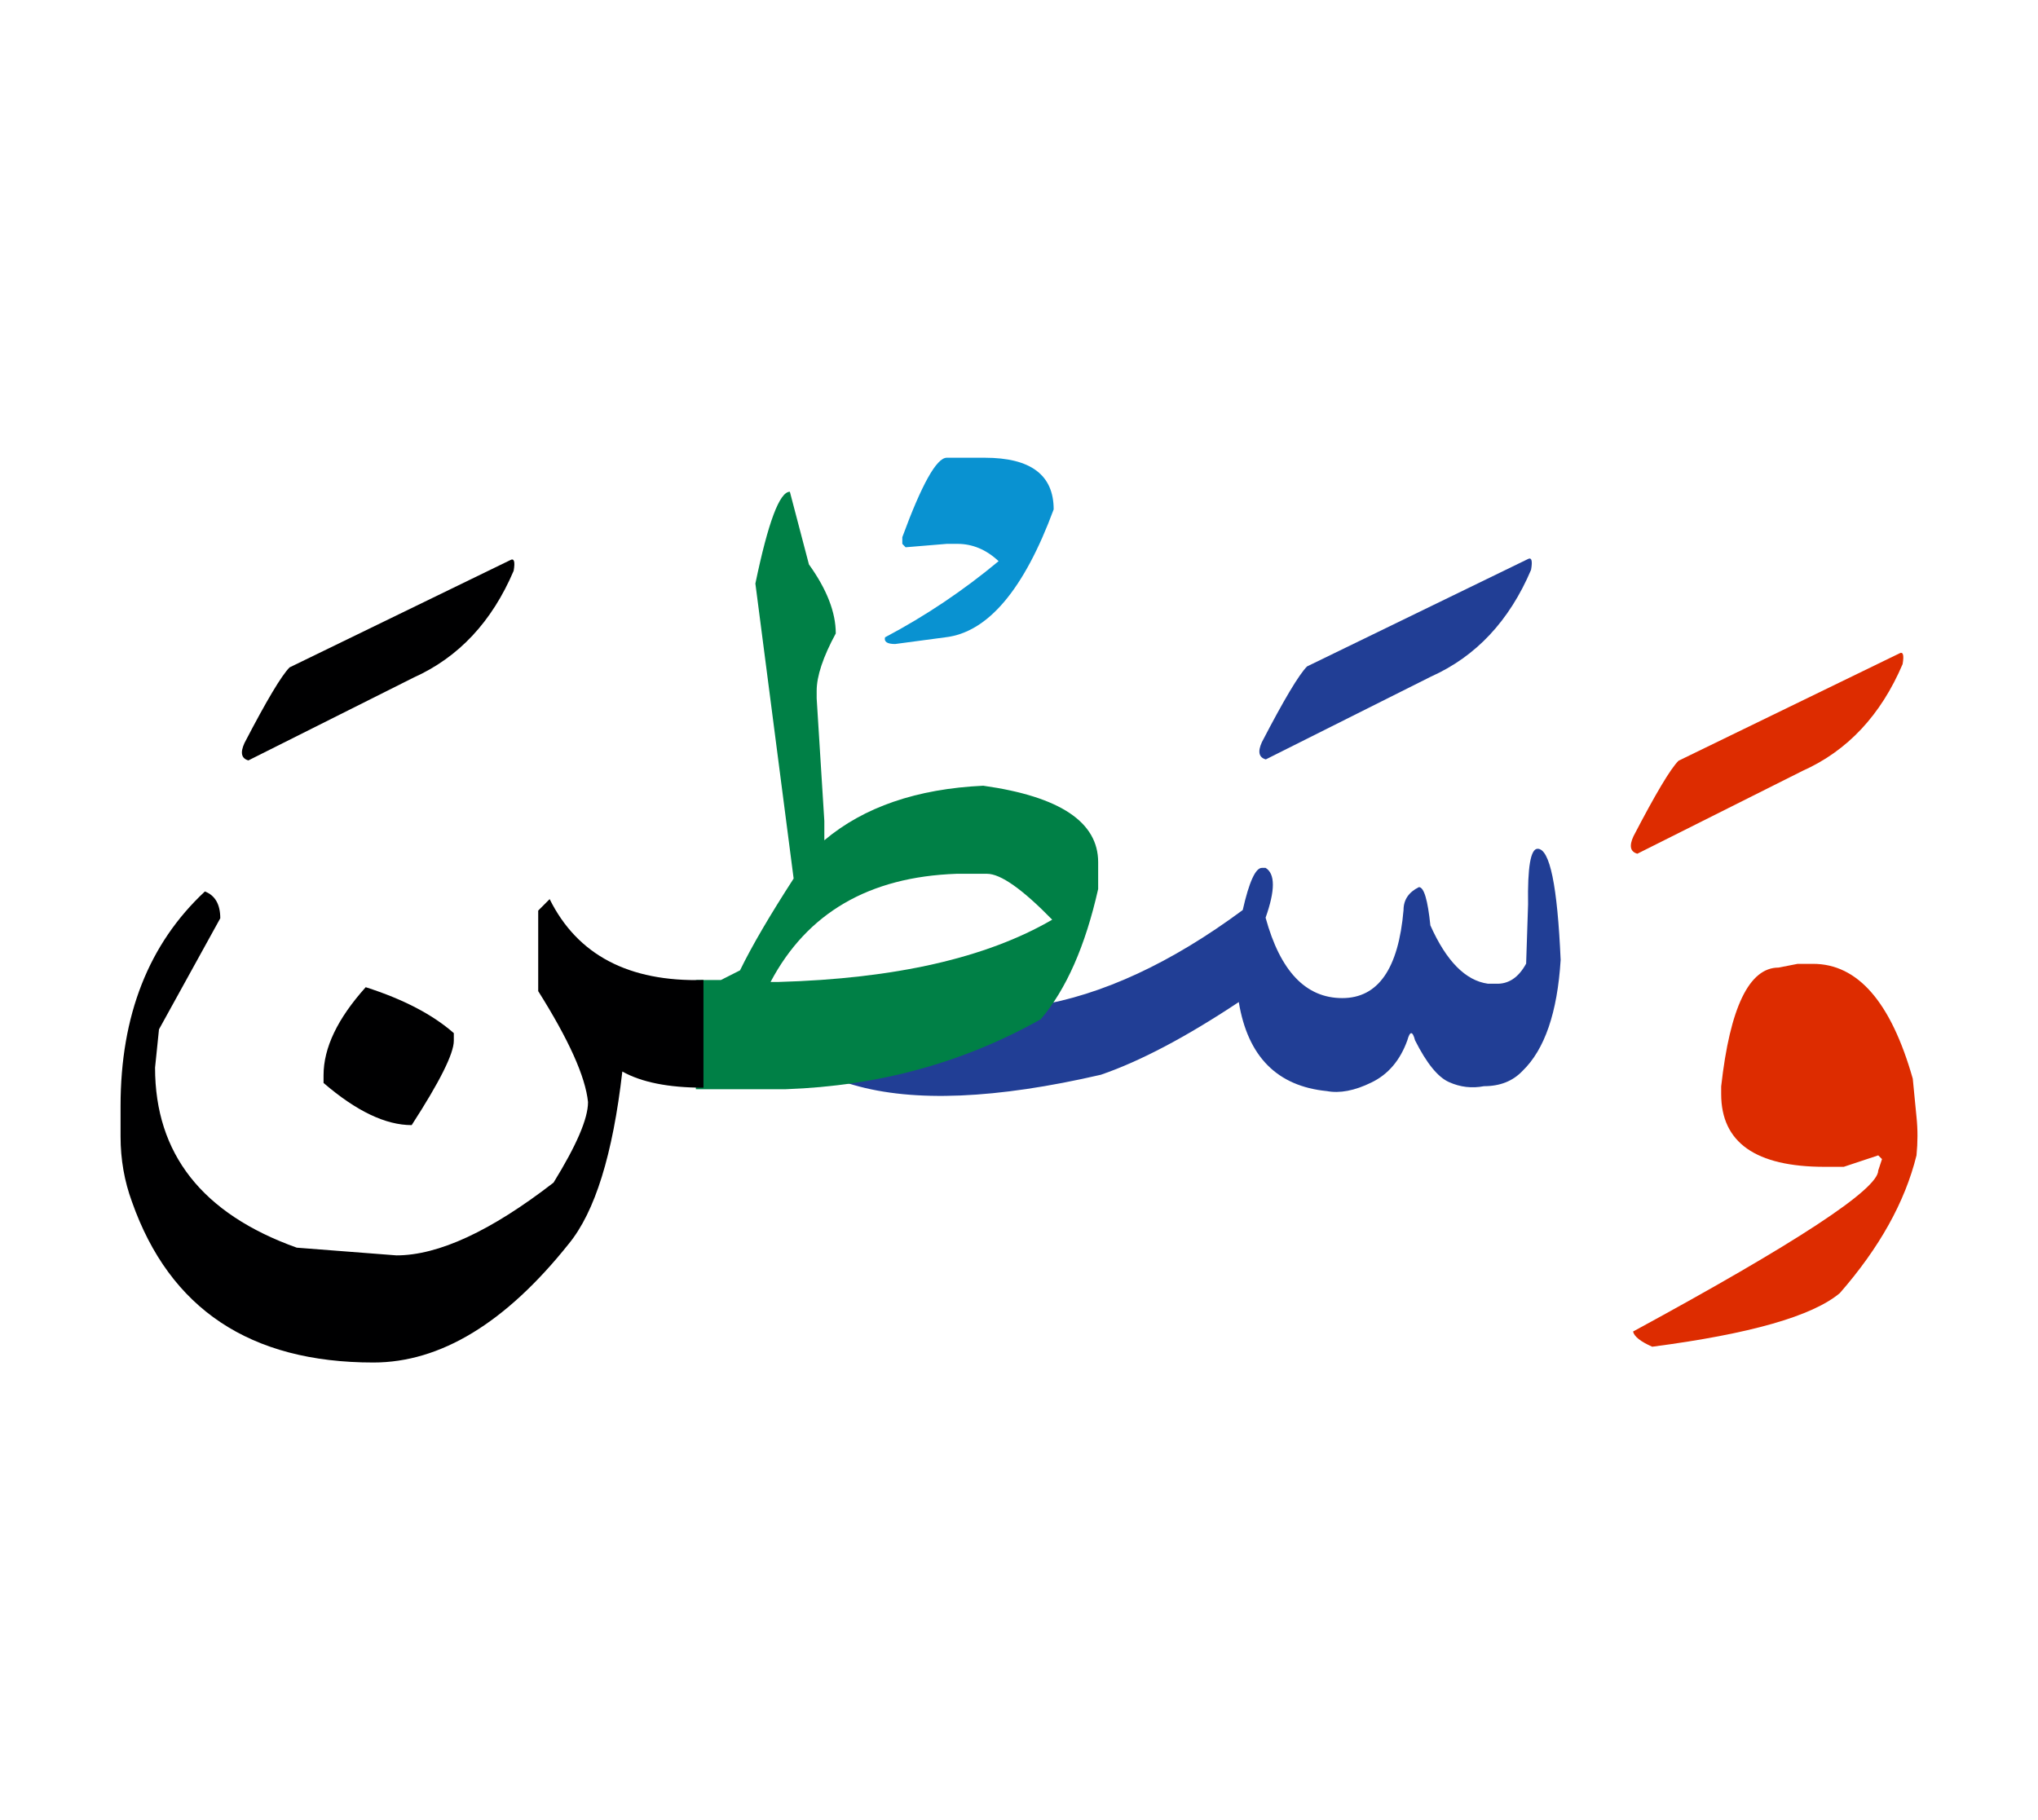 <svg id="vector" xmlns="http://www.w3.org/2000/svg" width="75" height="67" viewBox="0 0 83 73"><path fill="#DD2C00" d="M73.212,38.688h0.625c1.824,0 3.176,1.557 4.063,4.678l0.152,1.559c0.053,0.506 0.053,1.025 0,1.564c-0.467,1.896 -1.512,3.768 -3.123,5.611c-1.117,0.938 -3.66,1.664 -7.641,2.184c-0.467,-0.207 -0.733,-0.412 -0.78,-0.619c6.657,-3.615 9.985,-5.799 9.985,-6.557l0.154,-0.467l-0.154,-0.152l-1.404,0.467h-0.777c-2.811,0 -4.215,-0.992 -4.215,-2.963V43.68c0.359,-3.229 1.145,-4.84 2.336,-4.84L73.212,38.688z" id="path_0"/><path fill="#DD2C00" d="M77.345,26.047c0.16,-0.094 0.207,0.053 0.141,0.432c-0.885,2.076 -2.242,3.529 -4.074,4.348l-6.729,3.375c-0.287,-0.08 -0.34,-0.314 -0.16,-0.707c0.899,-1.73 1.511,-2.756 1.837,-3.08L77.345,26.047z" id="path_1"/><path fill="#213e95" d="M34.271,41.123c1.97,0.014 4.56,-0.232 7.76,-0.725h0.154c2.703,-0.439 5.511,-1.744 8.427,-3.902c0.259,-1.145 0.521,-1.717 0.779,-1.717h0.152c0.395,0.24 0.395,0.912 0,2.029c0.599,2.184 1.639,3.275 3.122,3.275c1.459,0 2.29,-1.191 2.496,-3.588c0,-0.412 0.207,-0.725 0.626,-0.932c0.207,0 0.359,0.52 0.467,1.559c0.651,1.457 1.431,2.248 2.342,2.375h0.314c0.519,0.027 0.932,-0.246 1.244,-0.818l0.079,-2.416C62.208,34.76 62.334,34 62.621,34c0.499,0 0.806,1.512 0.938,4.527c-0.132,2.143 -0.651,3.654 -1.556,4.525c-0.395,0.414 -0.913,0.619 -1.566,0.619c-0.491,0.094 -0.965,0.041 -1.423,-0.166c-0.453,-0.199 -0.913,-0.766 -1.385,-1.703c-0.1,-0.387 -0.207,-0.387 -0.313,0c-0.294,0.818 -0.786,1.396 -1.473,1.723c-0.678,0.332 -1.284,0.445 -1.804,0.346c-2.022,-0.199 -3.222,-1.402 -3.588,-3.627c-2.157,1.432 -4.027,2.416 -5.616,2.961c-4.262,0.986 -7.615,1.127 -10.059,0.42c-2.444,-0.705 -3.636,-1.303 -3.569,-1.789C31.269,41.342 32.294,41.109 34.271,41.123z" id="path_2"/><path fill="#213e95" d="M62.215,22.205c0.16,-0.092 0.207,0.053 0.139,0.434c-0.885,2.076 -2.242,3.527 -4.071,4.346l-6.732,3.375c-0.284,-0.08 -0.337,-0.313 -0.158,-0.705c0.897,-1.73 1.512,-2.756 1.838,-3.082L62.215,22.205z" id="path_3"/><path fill="#008046" d="M28.34,39.346c0.327,0 0.667,0 1.02,0l0.778,-0.393c0.493,-1.012 1.225,-2.256 2.184,-3.74l-1.558,-12.016c0.519,-2.496 0.984,-3.74 1.404,-3.74l0.777,2.961c0.728,1.012 1.093,1.951 1.093,2.811c-0.519,0.957 -0.778,1.742 -0.778,2.336v0.313l0.312,4.992v0.785c1.611,-1.357 3.769,-2.096 6.471,-2.223c3.122,0.439 4.681,1.479 4.681,3.115v1.092c-0.521,2.316 -1.299,4.086 -2.338,5.305c-3.147,1.77 -6.602,2.717 -10.377,2.85H30.29c-0.685,0 -1.338,0 -1.95,0V39.346L28.34,39.346zM31.382,39.426h0.313c4.759,-0.133 8.479,-0.979 11.157,-2.537c-1.219,-1.25 -2.104,-1.869 -2.65,-1.869H38.95C35.39,35.145 32.866,36.617 31.382,39.426z" id="path_4"/><path fill="#0992d1" d="M38.559,18.072h1.544c1.87,0 2.809,0.699 2.809,2.104c-1.211,3.273 -2.682,5.012 -4.413,5.211l-2.044,0.273c-0.326,0 -0.458,-0.094 -0.411,-0.273c1.649,-0.871 3.194,-1.91 4.625,-3.102c-0.505,-0.473 -1.064,-0.705 -1.677,-0.705h-0.433l-1.678,0.139l-0.133,-0.139v-0.273C37.54,19.15 38.145,18.072 38.559,18.072z" id="path_5"/><path fill="#000001" d="M14.894,39.639c1.538,0.492 2.729,1.117 3.588,1.871v0.313c0,0.52 -0.571,1.664 -1.716,3.434c-1.065,0 -2.257,-0.572 -3.589,-1.717v-0.313C13.177,42.107 13.748,40.916 14.894,39.639z" id="path_6"/><path fill="#000001" d="M28.647,43.732c-1.42,0 -2.518,-0.219 -3.302,-0.658c-0.388,3.381 -1.113,5.717 -2.184,7.021c-2.57,3.223 -5.227,4.832 -7.955,4.832c-5.02,0 -8.294,-2.182 -9.832,-6.549C5.068,47.547 4.91,46.66 4.91,45.723v-1.246c0,-3.693 1.146,-6.602 3.435,-8.738c0.411,0.16 0.626,0.52 0.626,1.092l-2.496,4.525l-0.16,1.559c0,3.514 1.923,5.957 5.771,7.334l4.061,0.314c1.71,0 3.848,-0.992 6.396,-2.963c0.932,-1.512 1.405,-2.602 1.405,-3.281c-0.106,-1.039 -0.785,-2.543 -2.029,-4.52v-3.281l0.466,-0.467c1.131,2.277 3.222,3.375 6.264,3.295V43.732z" id="path_7"/><path fill="#000001" d="M20.778,22.244c0.16,-0.092 0.207,0.055 0.141,0.434c-0.885,2.076 -2.244,3.527 -4.073,4.348l-6.73,3.375c-0.286,-0.08 -0.339,-0.314 -0.16,-0.707c0.899,-1.73 1.512,-2.756 1.838,-3.082L20.778,22.244z" id="path_8"/></svg>